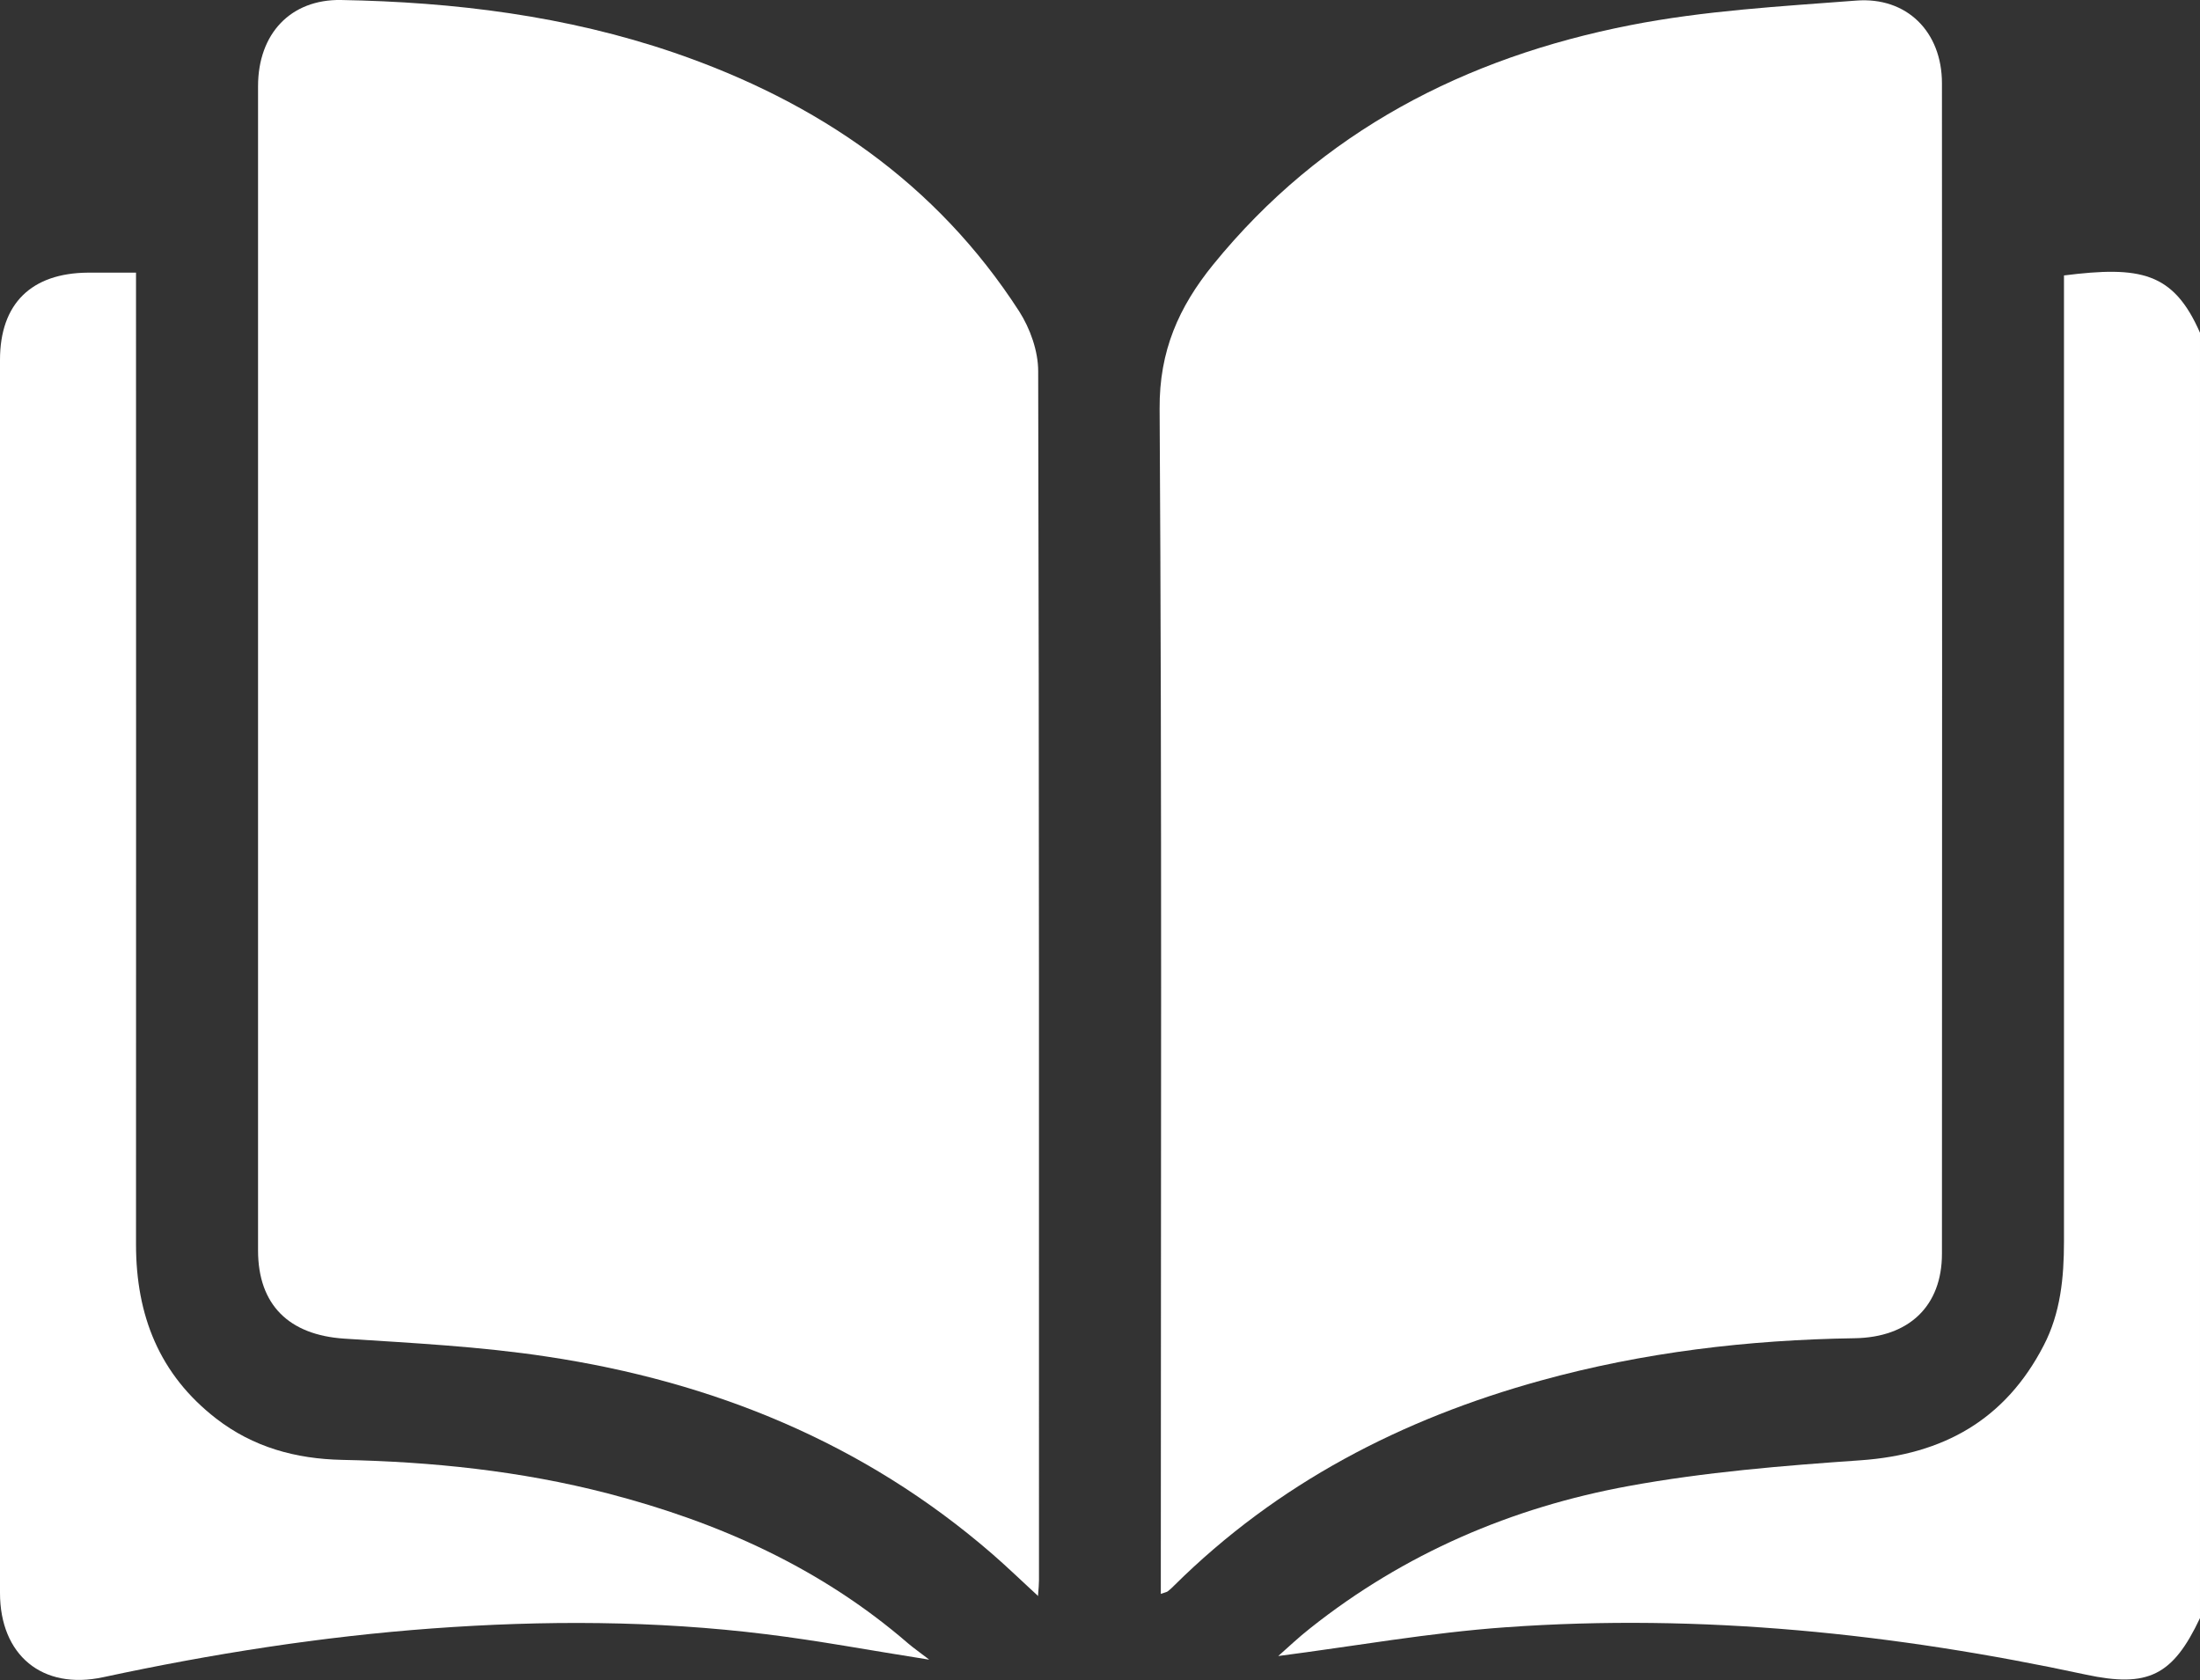 <?xml version="1.0" encoding="UTF-8"?><svg id="Layer_2" xmlns="http://www.w3.org/2000/svg" viewBox="0 0 110.15 84.11"><rect x="0" y="0" width="110.15" height="84.11" fill="#333333" stroke="none"/><defs><style>.cls-1{fill:#fff;}</style></defs><g id="Layer_1-2"><path class="cls-1" d="m110.15,81.01c-1.36,2.88-2.6,3.5-5.72,2.83-9.58-2.06-19.25-3.07-29.04-2.37-3.81.27-7.59.95-11.39,1.44.48-.42,1.02-.94,1.61-1.4,4.7-3.73,10.08-6.04,15.93-7.11,3.82-.7,7.73-1.02,11.62-1.29,4.14-.29,7.24-2.03,9.16-5.74.85-1.63,1.02-3.41,1.02-5.22,0-15.66,0-31.33,0-46.99,0-.46,0-.92,0-1.37,3.82-.48,5.48-.17,6.81,2.87v64.33Z"/><path class="cls-1" d="m51.99,79.92c-.87-.8-1.57-1.48-2.32-2.13-6.42-5.56-13.97-8.62-22.28-9.87-3.35-.51-6.76-.68-10.15-.9-2.76-.18-4.32-1.68-4.32-4.42,0-19.43,0-38.85,0-58.28C12.92,1.68,14.56-.04,17.07,0c5.68.1,11.28.79,16.69,2.64,7.16,2.46,13.12,6.52,17.27,12.95.55.86.95,1.99.95,2.99.05,20.18.04,40.36.04,60.54,0,.2-.02.4-.05.8Z"/><path class="cls-1" d="m58.12,79.8v-1.38c0-19.32.06-38.64-.06-57.96-.02-2.89.96-5.09,2.68-7.21,5.43-6.68,12.62-10.37,20.89-11.99,3.71-.73,7.52-.94,11.3-1.23,2.54-.2,4.3,1.56,4.3,4.14.01,19.53.01,39.07,0,58.6,0,2.6-1.63,4.19-4.38,4.23-5.32.08-10.57.7-15.71,2.12-6.96,1.92-13.18,5.14-18.35,10.26-.1.1-.2.2-.32.29-.05.04-.13.05-.35.13Z"/><path class="cls-1" d="m46.51,83.09c-2.94-.46-5.53-.95-8.14-1.27-5.57-.69-11.15-.7-16.74-.29-5.55.41-11.02,1.27-16.46,2.44C2.11,84.63,0,82.86,0,79.75,0,59.17,0,38.59,0,18.02c0-2.82,1.57-4.35,4.41-4.37.75,0,1.5,0,2.4,0,0,.53,0,.99,0,1.44,0,15.74.01,31.48,0,47.21,0,3.55,1.16,6.51,4.01,8.72,1.86,1.44,3.99,2.02,6.31,2.07,4.49.09,8.94.55,13.3,1.68,5.55,1.44,10.67,3.73,15.04,7.51.27.23.56.43,1.04.8Z"/></g></svg>